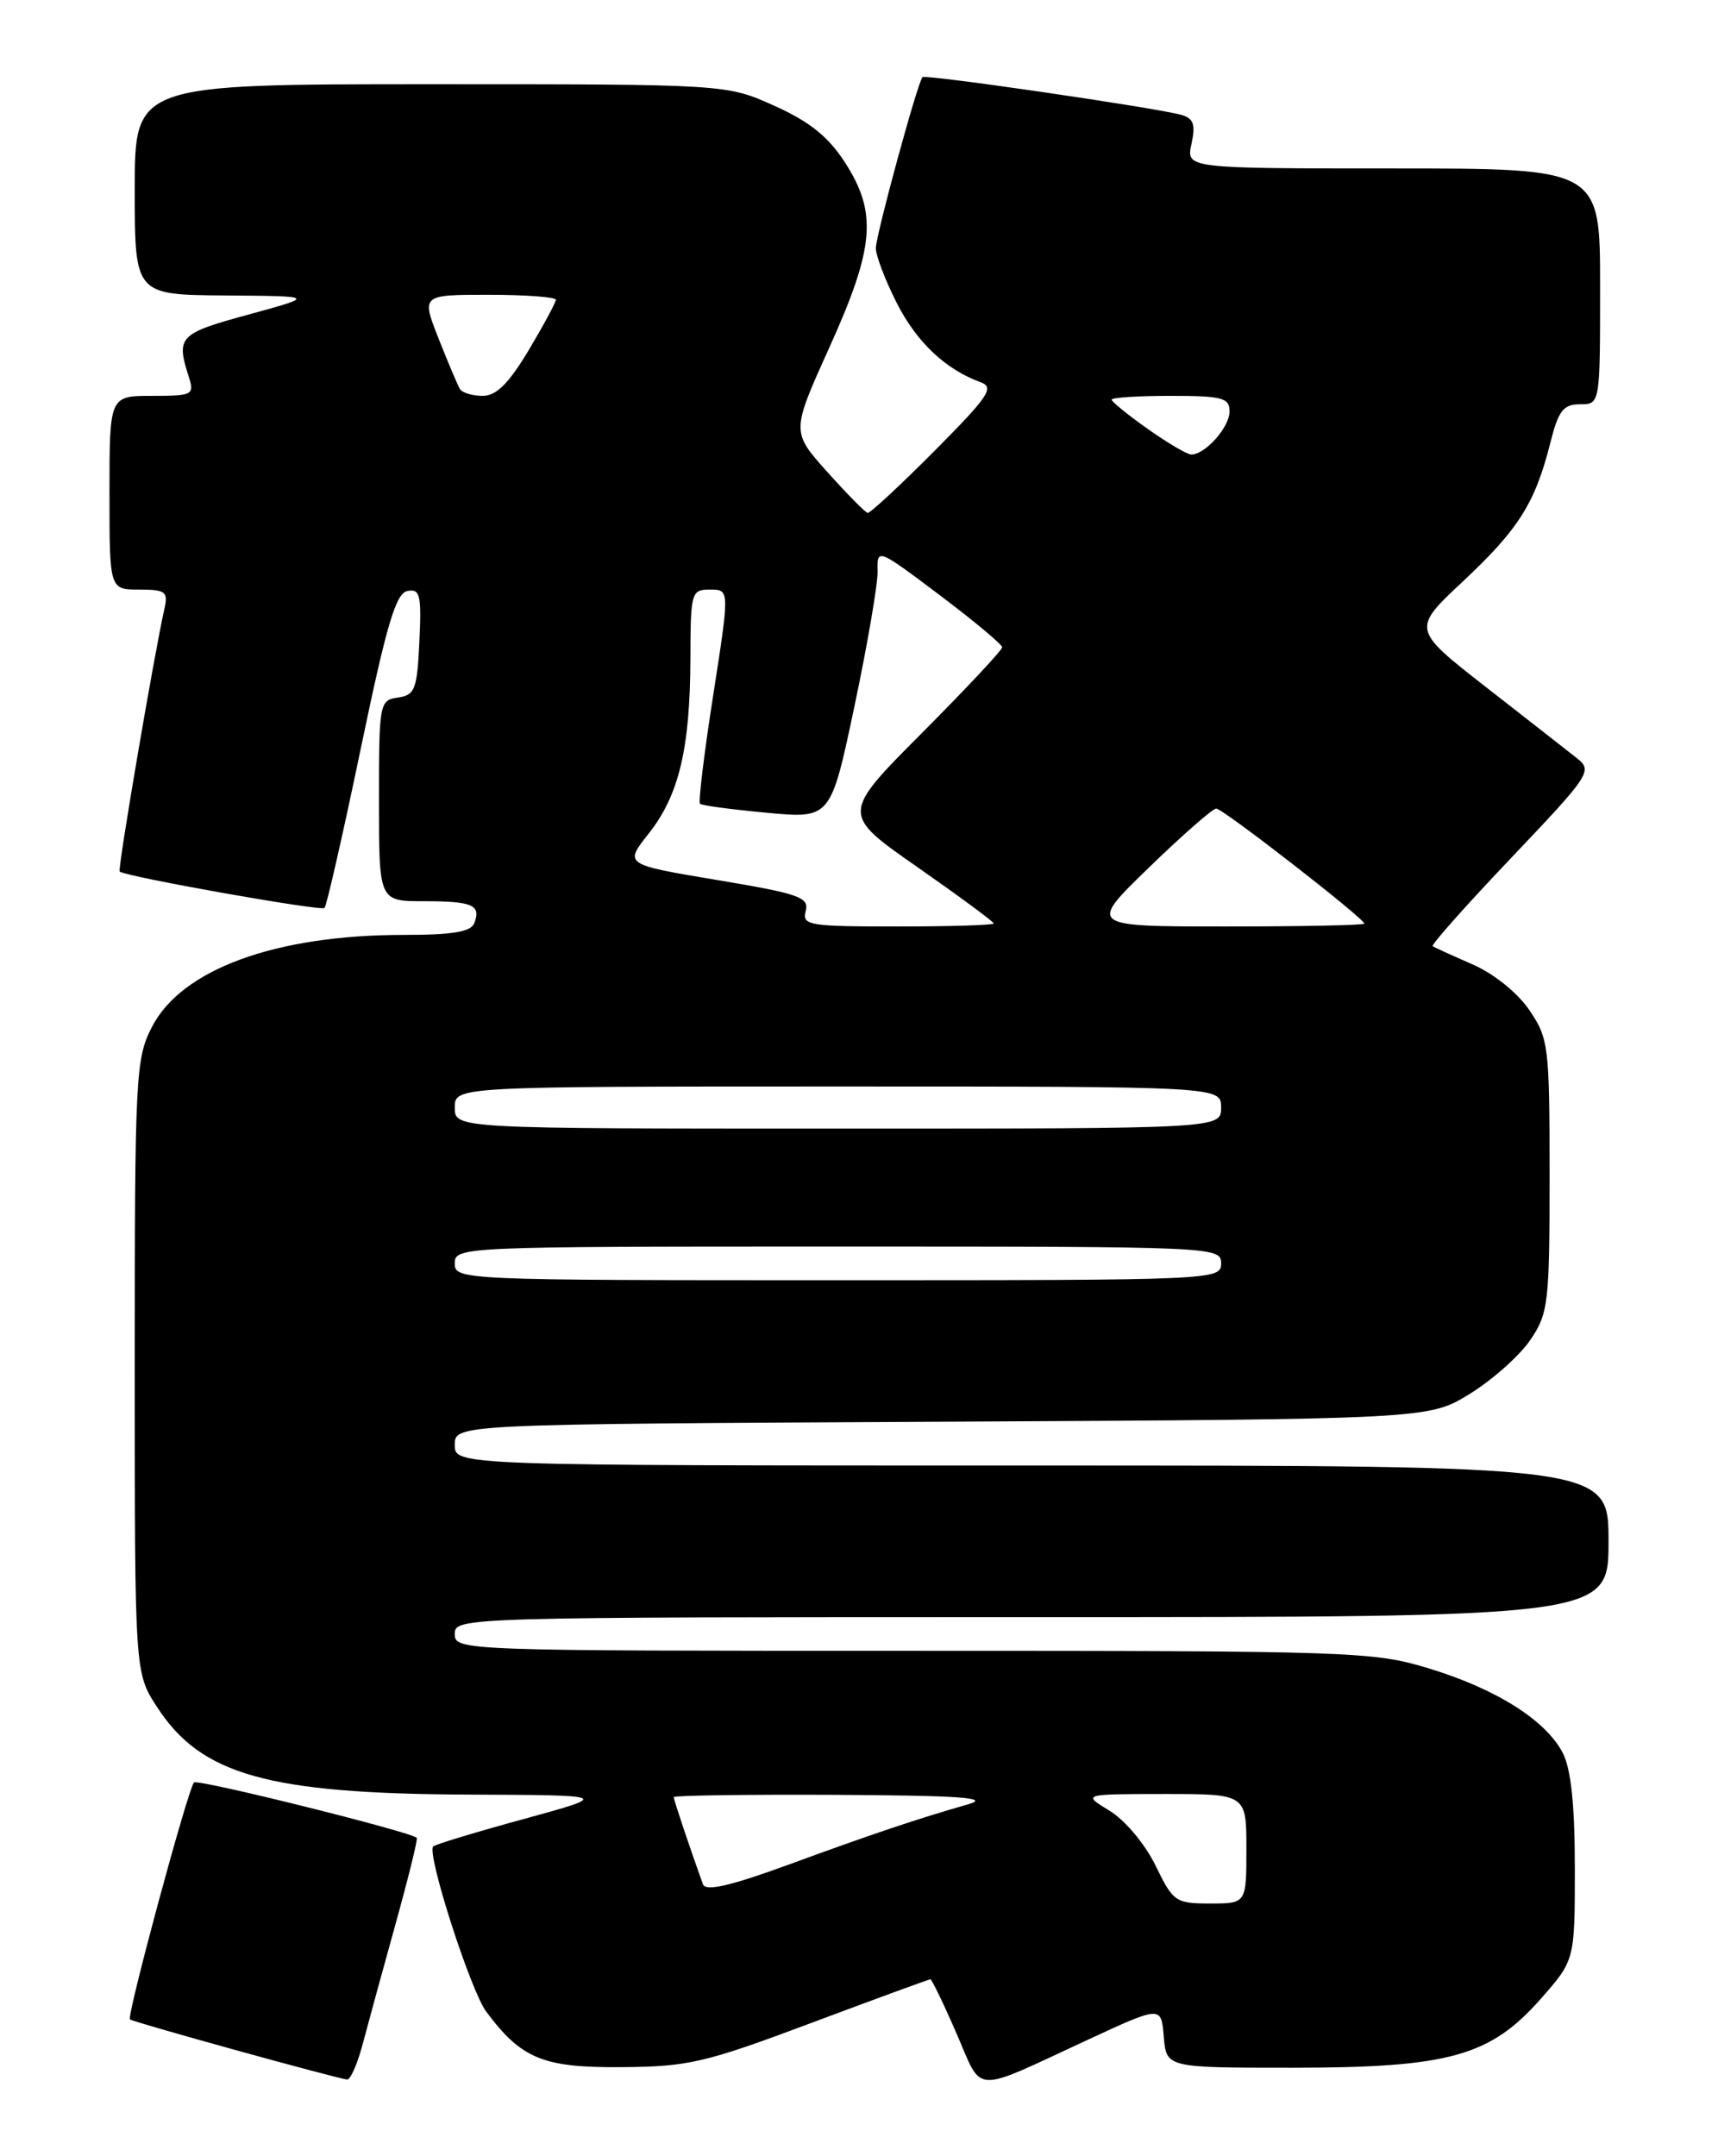 <?xml version="1.0" encoding="UTF-8" standalone="no"?>
<!DOCTYPE svg PUBLIC "-//W3C//DTD SVG 1.1//EN" "http://www.w3.org/Graphics/SVG/1.1/DTD/svg11.dtd" >
<svg xmlns="http://www.w3.org/2000/svg" xmlns:xlink="http://www.w3.org/1999/xlink" version="1.1" viewBox="0 0 204 256">
 <g >
 <path fill="currentColor"
d=" M 129.19 242.17 C 137.89 238.14 137.89 238.14 138.19 241.82 C 138.50 245.50 138.50 245.50 153.50 245.50 C 172.08 245.49 176.95 244.14 182.98 237.29 C 187.00 232.72 187.00 232.72 187.00 221.81 C 187.00 214.30 186.55 210.04 185.57 208.13 C 183.56 204.24 177.66 200.52 169.64 198.08 C 163.06 196.08 160.65 196.00 108.39 196.00 C 54.67 196.00 54.00 195.98 54.00 194.00 C 54.00 192.02 54.67 192.00 122.50 192.00 C 191.00 192.00 191.00 192.00 191.00 183.00 C 191.00 174.00 191.00 174.00 122.50 174.00 C 54.00 174.00 54.00 174.00 54.00 171.55 C 54.00 169.09 54.00 169.09 111.83 168.80 C 169.66 168.50 169.66 168.50 174.56 165.47 C 177.26 163.80 180.48 160.92 181.73 159.07 C 183.86 155.92 184.00 154.69 184.00 139.58 C 184.00 124.21 183.89 123.30 181.60 119.93 C 180.19 117.86 177.38 115.60 174.85 114.50 C 172.46 113.46 170.33 112.49 170.12 112.34 C 169.91 112.19 174.11 107.46 179.47 101.83 C 188.81 92.00 189.13 91.52 187.27 90.04 C 186.20 89.19 181.35 85.40 176.49 81.61 C 167.65 74.71 167.65 74.71 173.70 69.04 C 180.31 62.86 182.28 59.73 184.07 52.65 C 185.05 48.75 185.62 48.00 187.62 48.00 C 190.00 48.00 190.00 48.00 190.00 34.00 C 190.00 20.00 190.00 20.00 165.42 20.00 C 140.84 20.00 140.84 20.00 141.48 17.09 C 141.98 14.80 141.73 14.06 140.31 13.65 C 137.41 12.81 109.87 8.80 109.54 9.16 C 108.93 9.85 104.00 27.94 104.00 29.47 C 104.00 30.35 105.11 33.26 106.47 35.95 C 108.84 40.62 112.27 43.87 116.44 45.38 C 118.12 45.99 117.41 47.05 110.96 53.54 C 106.88 57.64 103.31 60.95 103.03 60.90 C 102.74 60.84 100.58 58.65 98.23 56.03 C 93.96 51.26 93.96 51.26 98.48 41.26 C 103.86 29.35 104.20 25.26 100.31 19.25 C 98.34 16.21 96.10 14.42 91.93 12.55 C 86.25 10.00 86.25 10.00 51.12 10.00 C 16.00 10.00 16.00 10.00 16.00 22.50 C 16.00 35.00 16.00 35.00 26.75 35.08 C 37.50 35.16 37.50 35.16 29.50 37.35 C 21.24 39.60 20.89 39.97 22.42 44.75 C 23.10 46.88 22.87 47.00 18.07 47.00 C 13.00 47.00 13.00 47.00 13.00 58.50 C 13.00 70.00 13.00 70.00 16.52 70.00 C 19.65 70.00 19.98 70.25 19.53 72.25 C 18.32 77.60 13.94 103.27 14.21 103.48 C 15.00 104.10 38.13 108.21 38.53 107.80 C 38.79 107.54 40.72 99.05 42.83 88.92 C 45.90 74.17 47.00 70.43 48.38 70.17 C 49.88 69.88 50.06 70.62 49.80 76.17 C 49.53 81.87 49.27 82.53 47.25 82.82 C 45.06 83.13 45.00 83.46 45.00 95.07 C 45.00 107.00 45.00 107.00 50.33 107.00 C 56.12 107.00 57.15 107.45 56.32 109.60 C 55.93 110.64 53.75 111.00 47.94 111.00 C 32.69 111.00 21.52 115.09 18.02 121.97 C 16.10 125.72 16.00 127.80 16.00 162.26 C 16.00 198.60 16.00 198.60 18.64 202.66 C 23.87 210.74 31.79 212.97 55.64 213.07 C 72.50 213.14 72.50 213.14 62.19 215.97 C 56.51 217.52 51.68 218.99 51.44 219.22 C 50.63 220.03 55.87 236.35 57.75 238.86 C 61.92 244.45 64.50 245.51 73.83 245.43 C 81.75 245.37 83.70 244.92 96.34 240.18 C 103.95 237.33 110.31 235.00 110.48 235.00 C 110.64 235.00 112.04 237.88 113.57 241.41 C 116.76 248.71 115.21 248.64 129.19 242.17 Z  M 43.05 242.75 C 43.67 240.41 45.42 234.00 46.95 228.50 C 48.48 223.00 49.62 218.37 49.49 218.21 C 48.92 217.52 23.48 211.19 23.04 211.63 C 22.33 212.33 15.03 239.36 15.43 239.76 C 15.74 240.07 39.54 246.66 41.21 246.90 C 41.60 246.95 42.43 245.09 43.05 242.75 Z  M 137.21 221.49 C 135.97 218.95 133.59 216.11 131.76 214.99 C 128.50 213.01 128.50 213.01 138.25 213.00 C 148.00 213.00 148.00 213.00 148.00 219.50 C 148.00 226.00 148.00 226.00 143.70 226.00 C 139.59 226.00 139.30 225.80 137.21 221.49 Z  M 83.47 223.72 C 81.95 219.51 80.00 213.69 80.00 213.37 C 80.00 213.17 88.66 213.05 99.25 213.10 C 113.92 213.18 117.67 213.44 115.00 214.21 C 108.93 215.95 103.79 217.67 93.71 221.36 C 86.72 223.92 83.79 224.59 83.47 223.72 Z  M 54.00 150.00 C 54.00 148.03 54.67 148.00 99.50 148.00 C 144.33 148.00 145.00 148.03 145.00 150.00 C 145.00 151.97 144.33 152.00 99.50 152.00 C 54.67 152.00 54.00 151.97 54.00 150.00 Z  M 54.00 131.50 C 54.00 129.00 54.00 129.00 99.50 129.00 C 145.00 129.00 145.00 129.00 145.00 131.50 C 145.00 134.00 145.00 134.00 99.50 134.00 C 54.00 134.00 54.00 134.00 54.00 131.50 Z  M 95.67 108.16 C 96.10 106.53 94.89 106.11 85.13 104.48 C 74.12 102.64 74.12 102.64 77.02 98.98 C 80.62 94.43 81.94 88.89 81.98 78.25 C 82.00 70.30 82.08 70.00 84.32 70.00 C 86.64 70.00 86.64 70.00 84.69 82.53 C 83.61 89.43 82.91 95.23 83.12 95.43 C 83.33 95.64 86.91 96.11 91.07 96.50 C 98.64 97.20 98.64 97.20 101.46 83.85 C 103.01 76.51 104.25 69.27 104.21 67.78 C 104.14 65.08 104.21 65.11 111.57 70.65 C 115.66 73.73 119.00 76.52 119.00 76.85 C 119.00 77.19 114.70 81.78 109.45 87.05 C 99.89 96.65 99.89 96.65 108.95 102.96 C 113.93 106.44 118.00 109.44 118.00 109.64 C 118.00 109.84 112.87 110.00 106.59 110.00 C 96.00 110.00 95.22 109.87 95.67 108.16 Z  M 136.43 103.00 C 140.40 99.15 144.00 96.00 144.42 96.00 C 145.21 96.00 162.00 109.05 162.00 109.66 C 162.00 109.85 154.62 110.00 145.61 110.00 C 129.21 110.00 129.21 110.00 136.43 103.00 Z  M 136.25 50.90 C 133.91 49.25 132.00 47.69 132.00 47.45 C 132.00 47.20 135.15 47.00 139.00 47.00 C 145.14 47.00 146.00 47.23 146.00 48.85 C 146.00 50.75 143.05 54.03 141.42 53.96 C 140.91 53.93 138.59 52.56 136.25 50.90 Z  M 54.62 46.20 C 54.35 45.76 53.21 43.06 52.08 40.20 C 50.03 35.00 50.03 35.00 58.01 35.00 C 62.41 35.00 66.00 35.27 66.00 35.59 C 66.00 35.92 64.54 38.62 62.77 41.59 C 60.41 45.53 58.93 47.00 57.33 47.00 C 56.11 47.00 54.90 46.64 54.62 46.20 Z "/>
</g>
</svg>